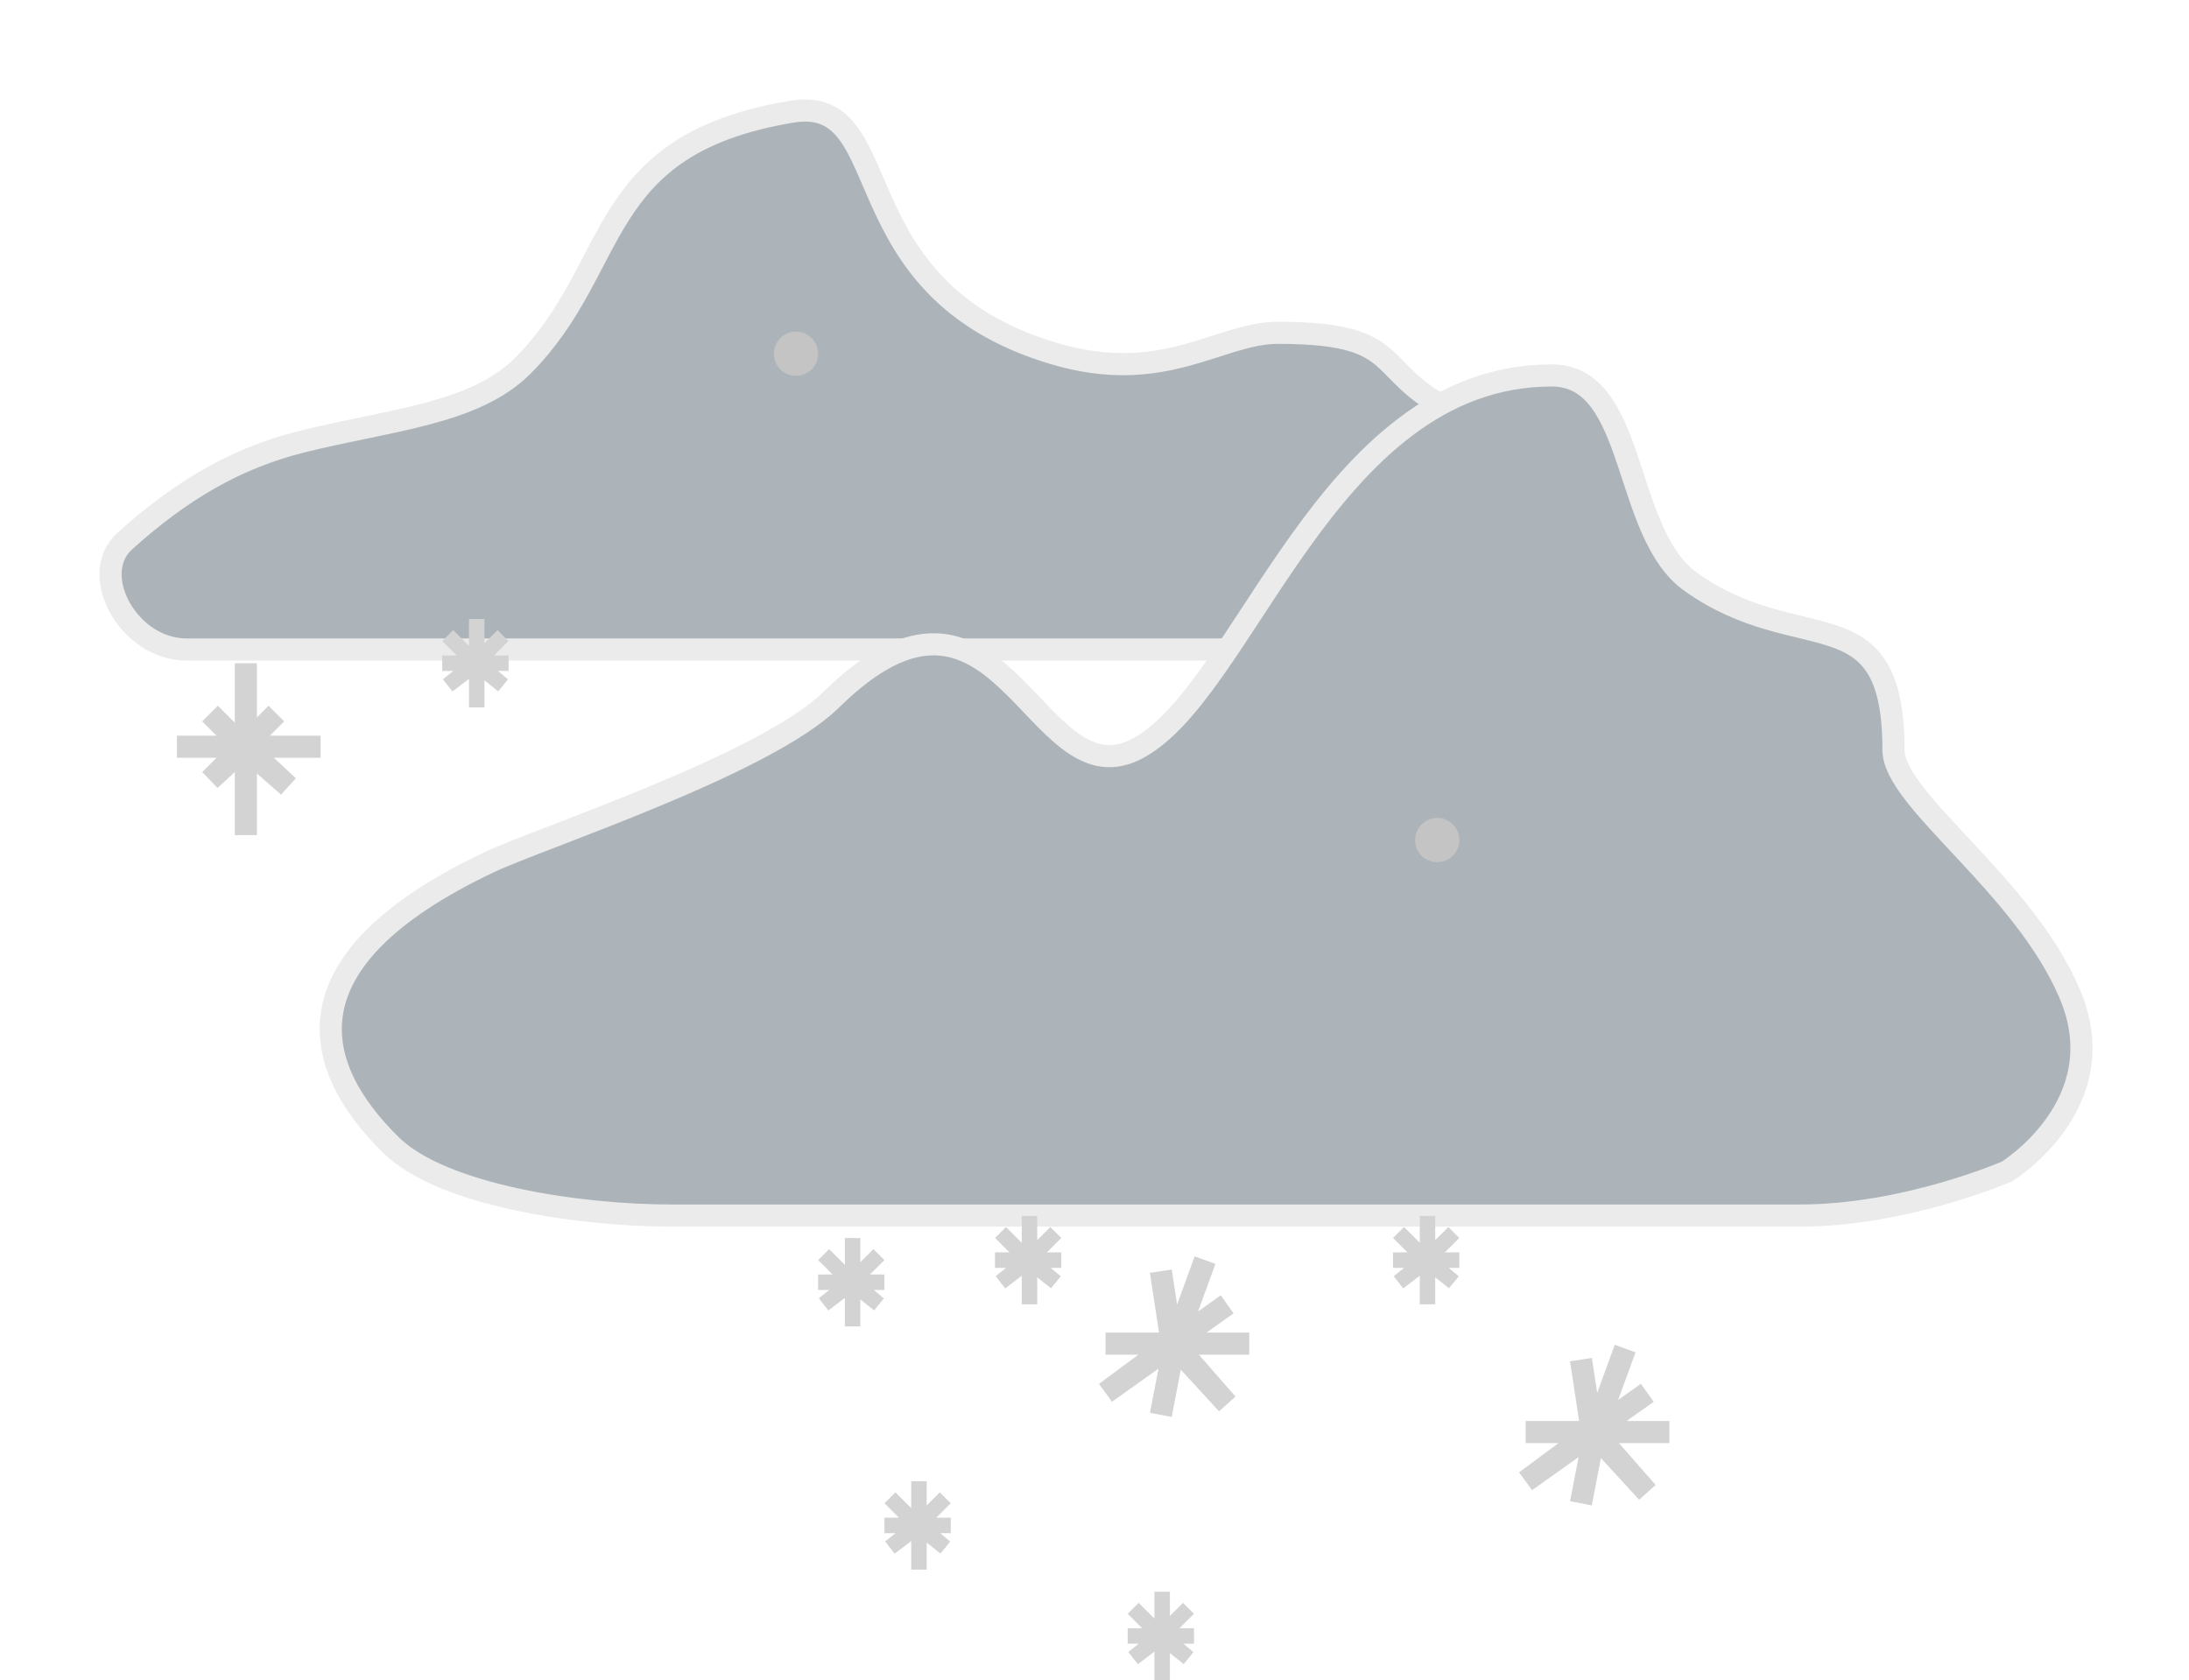 <svg width="99" height="76" viewBox="0 0 99 76" fill="none" xmlns="http://www.w3.org/2000/svg">
<g filter="url(#filter0_d)">
<path d="M59.506 25.38H8.441C5.799 25.38 3.976 21.982 5.635 20.483C8.209 18.157 10.709 16.714 13.635 15.983C17.635 14.983 21.448 14.74 23.635 12.554C28.135 8.054 26.799 2.554 35.799 1.054C40.731 0.232 37.778 9.026 47.635 11.983C52.635 13.483 55.135 11.054 57.799 11.054C64.135 11.054 61.684 13.096 66.725 15.054C71.766 17.012 72.194 17.506 70.635 21.483C69.135 25.309 66.725 24.88 66.725 24.88C66.725 24.88 64.278 25.38 59.506 25.38Z" fill="#ACB4B9"/>
<path d="M59.506 25.38H8.441C5.799 25.38 3.976 21.982 5.635 20.483C8.209 18.157 10.709 16.714 13.635 15.983C17.635 14.983 21.448 14.74 23.635 12.554C28.135 8.054 26.799 2.554 35.799 1.054C40.731 0.232 37.778 9.026 47.635 11.983C52.635 13.483 55.135 11.054 57.799 11.054C64.135 11.054 61.684 13.096 66.725 15.054C71.766 17.012 72.194 17.506 70.635 21.483C69.135 25.309 66.725 24.88 66.725 24.88C66.725 24.88 64.278 25.38 59.506 25.38Z" stroke="#EBEBEB"/>
</g>
<g filter="url(#filter1_d)">
<path d="M81.415 50.983H30.35C26.236 50.983 20.014 50.085 17.684 47.797C14.149 44.324 12.635 39.483 22.153 34.988C24.461 33.899 34.615 30.58 37.59 27.653C45.241 20.126 46.714 32.151 51.312 29.924C56.297 27.509 59.888 12.983 70.179 12.983C74.063 12.983 73.345 20.092 76.468 22.319C81.416 25.845 85.635 22.781 85.635 29.924C85.635 32.195 91.532 36.019 93.621 40.99C95.709 45.961 90.762 48.992 90.762 48.992C90.762 48.992 86.188 50.983 81.415 50.983Z" fill="#ACB4B9"/>
<path d="M81.415 50.983H30.35C26.236 50.983 20.014 50.085 17.684 47.797C14.149 44.324 12.635 39.483 22.153 34.988C24.461 33.899 34.615 30.58 37.59 27.653C45.241 20.126 46.714 32.151 51.312 29.924C56.297 27.509 59.888 12.983 70.179 12.983C74.063 12.983 73.345 20.092 76.468 22.319C81.416 25.845 85.635 22.781 85.635 29.924C85.635 32.195 91.532 36.019 93.621 40.99C95.709 45.961 90.762 48.992 90.762 48.992C90.762 48.992 86.188 50.983 81.415 50.983Z" stroke="#EBEBEB"/>
</g>
<path d="M64.56 59V57M64.56 55V57M64.56 57H63H64.5M64.56 57L63.25 58L64.5 57M64.56 57L65.75 58L64.5 57M66 57H64.5M64.5 57L65.75 55.75M64.5 57L63.25 55.75" stroke="#D3D3D3" stroke-width="0.7"/>
<path d="M11.12 37.777V33.777M11.12 30V33.777M11.12 33.777H8H11M11.12 33.777L9.5 35.277L11 33.777M11.12 33.777L13.04 35.57L11 33.777M14.5 33.777H11M11 33.777L12.5 32.277M11 33.777L9.5 32.277" stroke="#D3D3D3"/>
<path d="M71.5 68L72.12 64.777M73.5 61L72.12 64.777M72.12 64.777H69H72M72.12 64.777L69 67L72 64.777M72.12 64.777L74.5 67.5L72 64.777M75.5 64.777H72M72 64.777L74.5 63M72 64.777L71.5 61.5" stroke="#D3D3D3"/>
<path d="M52.5 64L53.12 60.777M54.5 57L53.12 60.777M53.12 60.777H50H53M53.12 60.777L50 63L53 60.777M53.12 60.777L55.5 63.5L53 60.777M56.5 60.777H53M53 60.777L55.5 59M53 60.777L52.5 57.5" stroke="#D3D3D3"/>
<path d="M38.56 60V58M38.56 56V58M38.56 58H37H38.5M38.56 58L37.25 59L38.5 58M38.56 58L39.75 59L38.5 58M40 58H38.5M38.5 58L39.75 56.75M38.5 58L37.25 56.75" stroke="#D3D3D3" stroke-width="0.7"/>
<path d="M21.56 32V30M21.56 28V30M21.56 30H20H21.5M21.56 30L20.25 31L21.5 30M21.56 30L22.75 31L21.5 30M23 30H21.5M21.5 30L22.75 28.75M21.5 30L20.25 28.75" stroke="#D3D3D3" stroke-width="0.7"/>
<path d="M46.56 59V57M46.56 55V57M46.56 57H45H46.5M46.56 57L45.25 58L46.5 57M46.56 57L47.75 58L46.5 57M48 57H46.5M46.5 57L47.75 55.75M46.5 57L45.25 55.75" stroke="#D3D3D3" stroke-width="0.7"/>
<path d="M52.56 76V74M52.56 72V74M52.56 74H51H52.5M52.56 74L51.25 75L52.5 74M52.56 74L53.75 75L52.5 74M54 74H52.5M52.5 74L53.75 72.75M52.5 74L51.25 72.75" stroke="#D3D3D3" stroke-width="0.7"/>
<path d="M41.56 71V69M41.56 67V69M41.56 69H40H41.5M41.56 69L40.25 70L41.5 69M41.56 69L42.75 70L41.5 69M43 69H41.5M41.5 69L42.75 67.75M41.5 69L40.25 67.75" stroke="#D3D3D3" stroke-width="0.7"/>
<circle cx="36" cy="16" r="1" fill="#C4C4C4"/>
<circle cx="65" cy="38" r="1" fill="#C4C4C4"/>
<defs>
<filter id="filter0_d" x="0.5" y="0.5" width="75.435" height="33.38" filterUnits="userSpaceOnUse" color-interpolation-filters="sRGB">
<feFlood flood-opacity="0" result="BackgroundImageFix"/>
<feColorMatrix in="SourceAlpha" type="matrix" values="0 0 0 0 0 0 0 0 0 0 0 0 0 0 0 0 0 0 127 0"/>
<feOffset dy="4"/>
<feGaussianBlur stdDeviation="2"/>
<feColorMatrix type="matrix" values="0 0 0 0 0 0 0 0 0 0 0 0 0 0 0 0 0 0 0.25 0"/>
<feBlend mode="normal" in2="BackgroundImageFix" result="effect1_dropShadow"/>
<feBlend mode="normal" in="SourceGraphic" in2="effect1_dropShadow" result="shape"/>
</filter>
<filter id="filter1_d" x="10.459" y="12.483" width="88.177" height="47" filterUnits="userSpaceOnUse" color-interpolation-filters="sRGB">
<feFlood flood-opacity="0" result="BackgroundImageFix"/>
<feColorMatrix in="SourceAlpha" type="matrix" values="0 0 0 0 0 0 0 0 0 0 0 0 0 0 0 0 0 0 127 0"/>
<feOffset dy="4"/>
<feGaussianBlur stdDeviation="2"/>
<feColorMatrix type="matrix" values="0 0 0 0 0 0 0 0 0 0 0 0 0 0 0 0 0 0 0.25 0"/>
<feBlend mode="normal" in2="BackgroundImageFix" result="effect1_dropShadow"/>
<feBlend mode="normal" in="SourceGraphic" in2="effect1_dropShadow" result="shape"/>
</filter>
</defs>
</svg>
